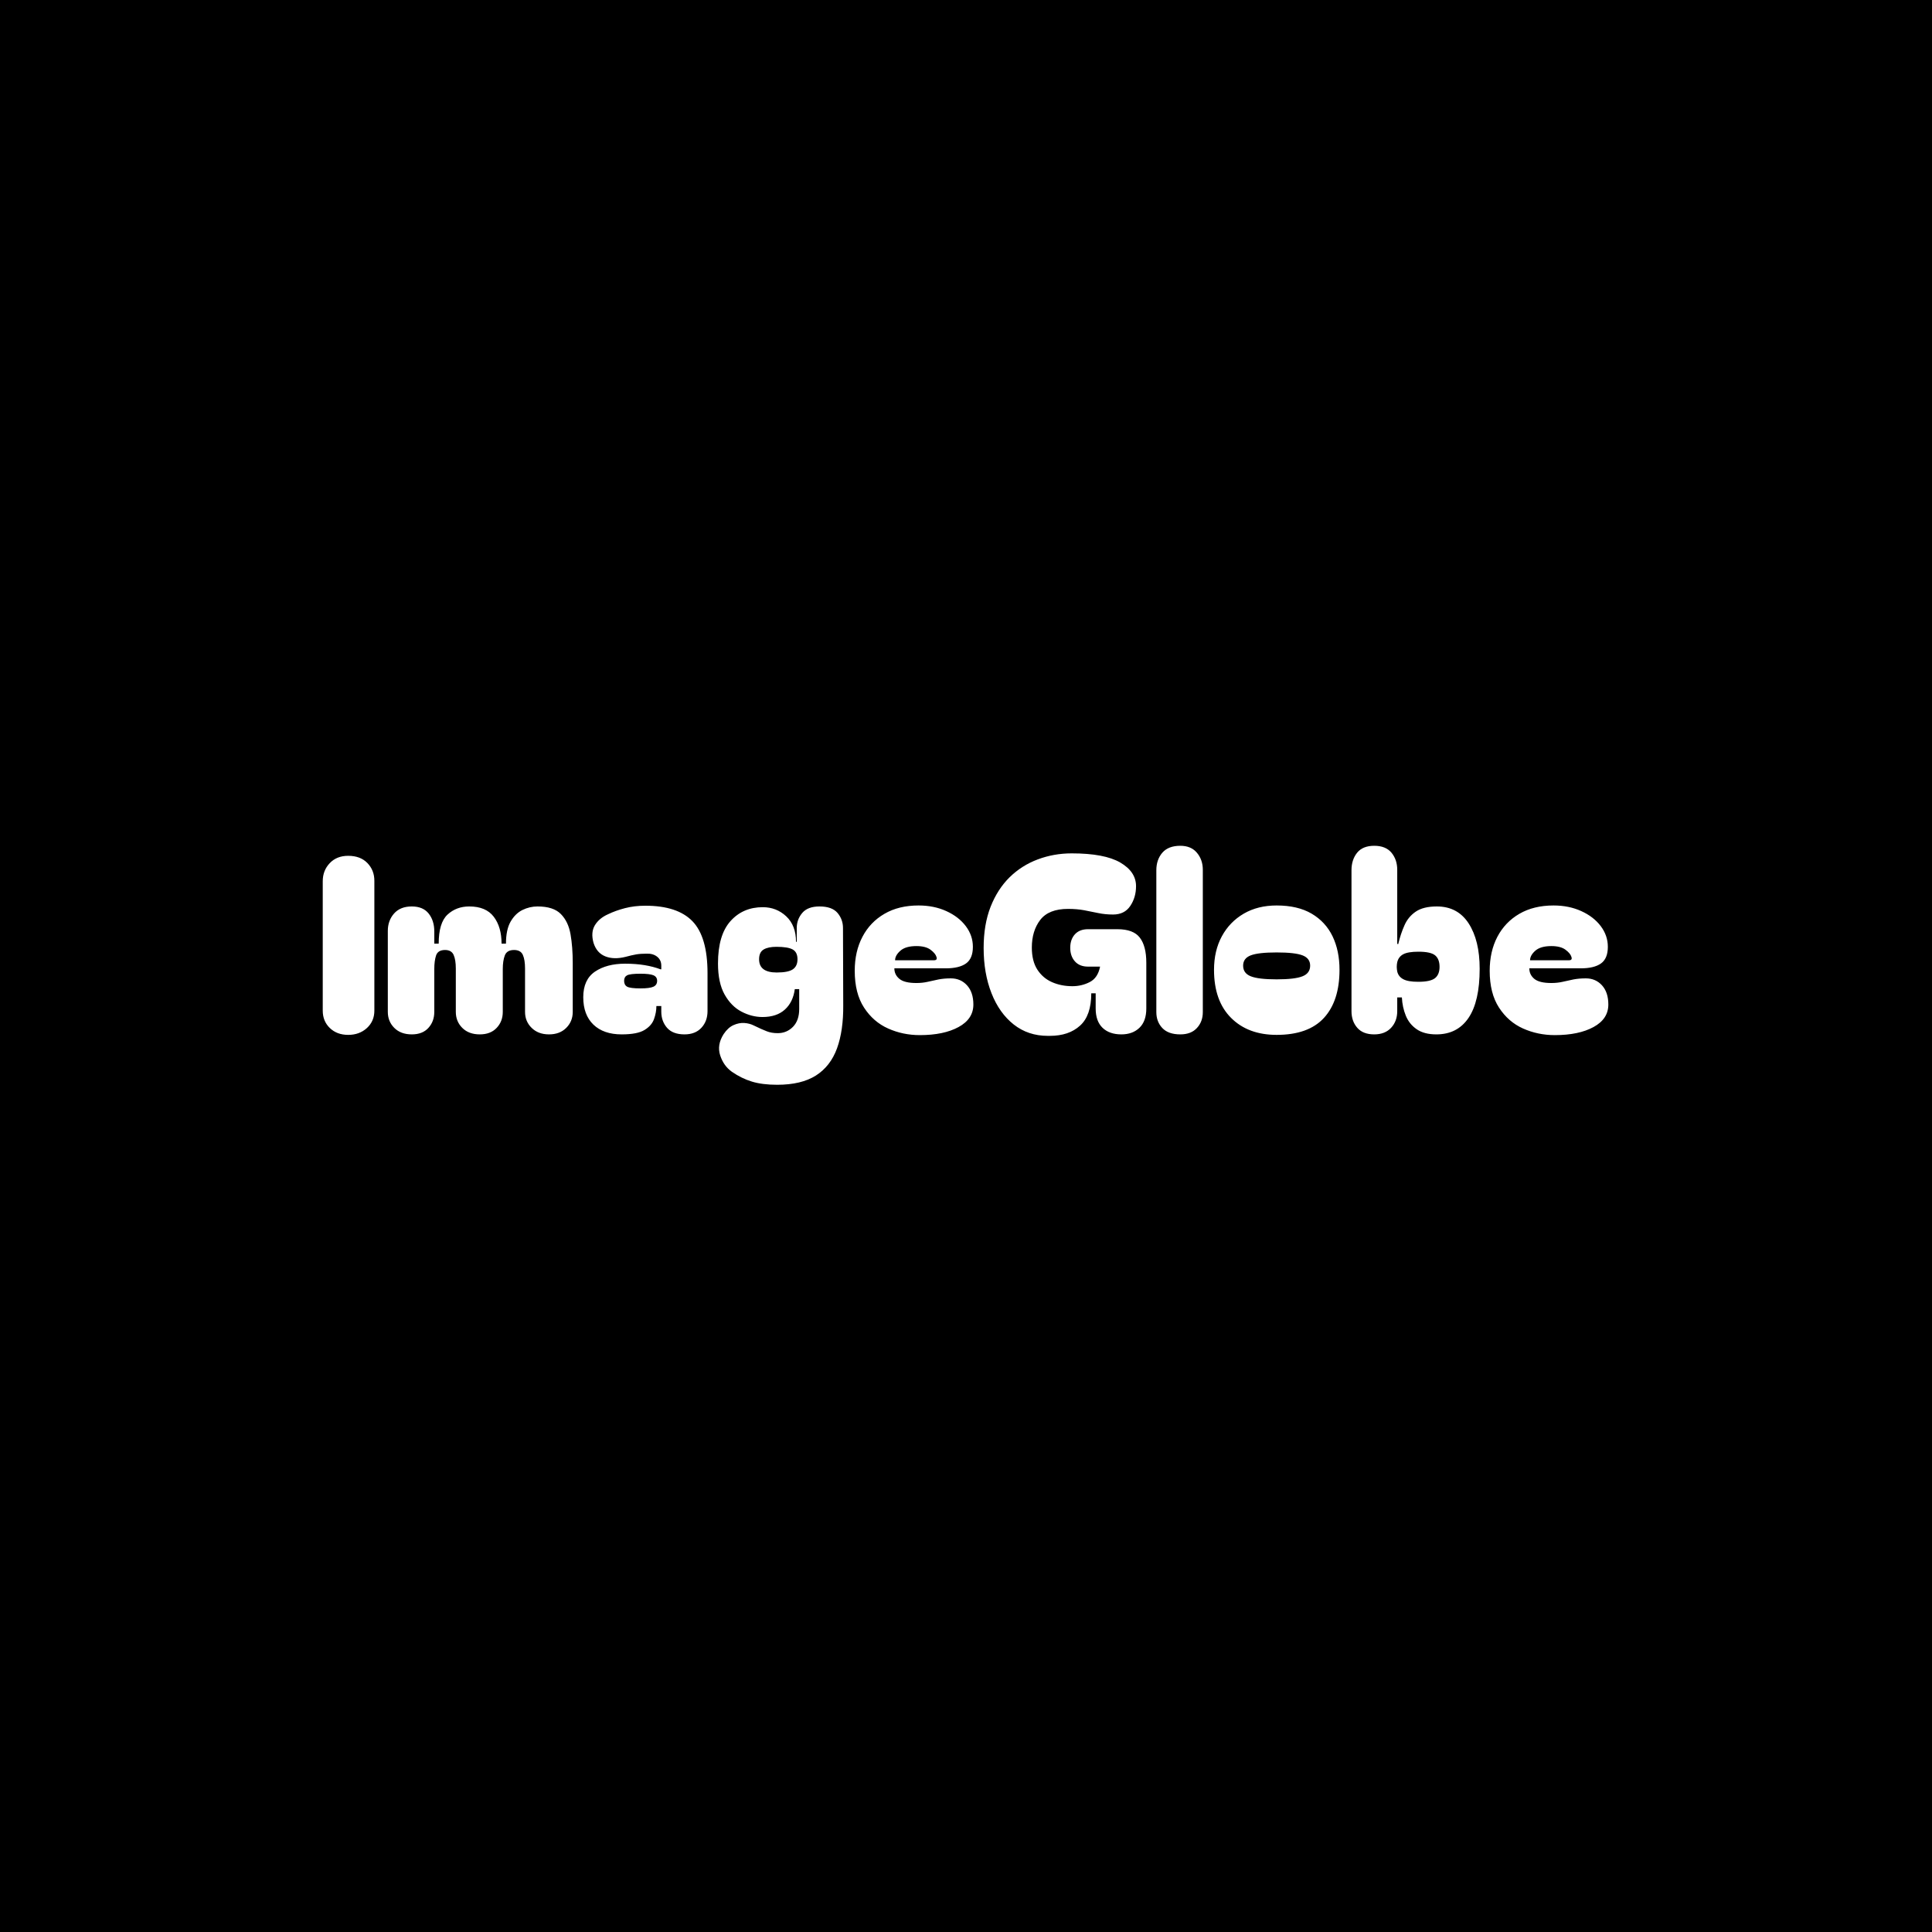 <svg xmlns="http://www.w3.org/2000/svg" version="1.1" xmlns:xlink="http://www.w3.org/1999/xlink" xmlns:svgjs="http://svgjs.dev/svgjs" width="1500" height="1500" viewBox="0 0 1500 1500"><rect width="1500" height="1500" fill="#000000"></rect><g transform="matrix(0.667,0,0,0.667,249.394,656.062)"><svg viewBox="0 0 396 74" data-background-color="#ffffff" preserveAspectRatio="xMidYMid meet" height="280" width="1500" xmlns="http://www.w3.org/2000/svg" xmlns:xlink="http://www.w3.org/1999/xlink"><g id="tight-bounds" transform="matrix(1,0,0,1,0.24,0.24)"><svg viewBox="0 0 395.52 73.52" height="73.52" width="395.52"><g><svg viewBox="0 0 395.52 73.52" height="73.52" width="395.52"><g><svg viewBox="0 0 395.52 73.52" height="73.52" width="395.52"><g id="textblocktransform"><svg viewBox="0 0 395.52 73.52" height="73.52" width="395.52" id="textblock"><g><svg viewBox="0 0 395.52 73.52" height="73.52" width="395.52"><g transform="matrix(1,0,0,1,0,0)"><svg width="395.52" viewBox="1.6 -38.55 262.78 48.85" height="73.52" data-palette-color="#1976d2"><g class="wordmark-text-0" data-fill-palette-color="primary" id="text-0"><path d="M6.8 0.1L6.8 0.1Q4.5 0.1 3.05-1.3 1.6-2.7 1.6-4.85L1.6-4.85 1.6-31.3Q1.6-33.5 3.03-35 4.45-36.5 6.8-36.5L6.8-36.5Q9.3-36.5 10.73-35.02 12.15-33.55 12.15-31.4L12.15-31.4 12.15-4.85Q12.15-2.7 10.63-1.3 9.1 0.1 6.8 0.1ZM19.8 0L19.8 0Q17.55 0 16.22-1.33 14.9-2.65 14.9-4.6L14.9-4.6 14.9-21.15Q14.9-23.25 16.17-24.7 17.45-26.15 19.8-26.15L19.8-26.15Q22.1-26.15 23.25-24.7 24.4-23.25 24.4-21.05L24.4-21.05 24.4-18.55 25.3-18.55Q25.3-22.8 27.1-24.48 28.9-26.15 31.55-26.15L31.55-26.15Q34.95-26.15 36.55-24.05 38.15-21.95 38.15-18.55L38.15-18.55 39.05-18.55Q39.05-21.4 40-23.05 40.95-24.7 42.42-25.43 43.9-26.15 45.5-26.15L45.5-26.15Q48.75-26.15 50.27-24.6 51.8-23.05 52.25-20.45 52.7-17.85 52.7-14.6L52.7-14.6 52.7-4.6Q52.7-2.65 51.37-1.33 50.05 0 47.85 0L47.85 0Q45.65 0 44.3-1.33 42.95-2.65 42.95-4.6L42.95-4.6 42.95-13.45Q42.95-15.25 42.5-16.25 42.05-17.25 40.7-17.25L40.7-17.25Q39.25-17.25 38.82-16.15 38.4-15.05 38.4-13.35L38.4-13.35 38.4-4.6Q38.4-2.65 37.15-1.33 35.9 0 33.7 0L33.7 0Q31.45 0 30.12-1.33 28.8-2.65 28.8-4.6L28.8-4.6 28.8-13.45Q28.8-15.25 28.35-16.25 27.9-17.25 26.6-17.25L26.6-17.25Q25.15-17.25 24.77-16.15 24.4-15.05 24.4-13.35L24.4-13.35 24.4-4.6Q24.4-2.65 23.2-1.33 22 0 19.8 0ZM62.7 0L62.7 0Q59 0 56.92-2 54.85-4 54.85-7.6L54.85-7.6Q54.85-11.2 57.25-12.83 59.65-14.45 63.4-14.45L63.4-14.45Q65.6-14.45 67.4-14.15 69.2-13.85 70.65-13.3L70.65-13.3 70.8-13.3 70.8-14.05Q70.8-15.2 69.95-15.88 69.1-16.55 67.8-16.5L67.8-16.5Q66.55-16.5 65.67-16.35 64.8-16.2 63.5-15.85L63.5-15.85Q61.1-15.25 59.35-15.95 57.6-16.65 56.95-18.7L56.95-18.7Q56.35-20.85 57.22-22.3 58.1-23.75 59.9-24.55L59.9-24.55Q61.45-25.3 63.37-25.8 65.3-26.3 67.55-26.3L67.55-26.3Q74.1-26.3 77.17-23.13 80.25-19.95 80.25-12.5L80.25-12.5 80.25-4.75Q80.25-2.7 79-1.35 77.75 0 75.55 0L75.55 0Q73.15 0 71.97-1.35 70.8-2.7 70.8-4.65L70.8-4.65 70.8-5.8 69.8-5.8Q69.8-4.5 69.32-3.15 68.85-1.8 67.37-0.9 65.9 0 62.7 0ZM63.2-10.95L63.2-10.95Q63.2-10.1 63.82-9.75 64.45-9.4 66.55-9.4L66.55-9.4Q68.45-9.4 69.2-9.75 69.95-10.1 69.95-10.95L69.95-10.95Q69.95-11.75 69.2-12.08 68.45-12.4 66.55-12.4L66.55-12.4Q64.45-12.4 63.82-12.08 63.2-11.75 63.2-10.95ZM94.49 10.3L94.49 10.3Q91.44 10.3 89.32 9.65 87.19 9 85.24 7.65L85.24 7.65Q83.54 6.45 82.84 4.3 82.14 2.15 83.54-0.05L83.54-0.05Q84.44-1.4 85.57-1.9 86.69-2.4 87.77-2.33 88.84-2.25 89.64-1.85L89.64-1.85Q91.39-1 92.37-0.63 93.34-0.25 94.59-0.25L94.59-0.25Q96.44-0.25 97.72-1.55 98.99-2.85 98.99-5.2L98.99-5.2 98.99-9.25 98.09-9.25Q97.74-6.6 96.07-5.08 94.39-3.55 91.49-3.55L91.49-3.55Q89.29-3.55 87.19-4.65 85.09-5.75 83.74-8.15 82.39-10.55 82.39-14.5L82.39-14.5Q82.39-20.3 84.94-23.15 87.49-26 91.54-26L91.54-26Q94.34-26 96.34-24.13 98.34-22.25 98.34-18.9L98.34-18.9 98.49-18.95 98.49-21.75Q98.49-23.5 99.62-24.83 100.74-26.15 103.14-26.15L103.14-26.15Q105.69-26.15 106.82-24.83 107.94-23.5 107.94-21.75L107.94-21.75 107.99-6Q108.04-0.8 106.72 2.85 105.39 6.5 102.42 8.4 99.44 10.3 94.49 10.3ZM90.79-15.35L90.79-15.35Q90.79-12.65 94.39-12.65L94.39-12.65Q96.74-12.65 97.69-13.3 98.64-13.95 98.64-15.35L98.64-15.35Q98.64-16.8 97.67-17.35 96.69-17.9 94.34-17.9L94.34-17.9Q92.64-17.9 91.72-17.35 90.79-16.8 90.79-15.35ZM110.34-13L110.34-13Q110.34-16.95 111.92-19.95 113.49-22.95 116.42-24.65 119.34-26.35 123.39-26.35L123.39-26.35Q126.54-26.35 129.06-25.2 131.59-24.05 133.04-22.13 134.49-20.2 134.49-17.9L134.49-17.9Q134.49-15.5 133.09-14.5 131.69-13.5 128.94-13.5L128.94-13.5 118.44-13.5Q118.44-12.2 119.47-11.35 120.49-10.5 122.94-10.5L122.94-10.5Q124.19-10.5 125.27-10.75 126.34-11 127.47-11.23 128.59-11.45 129.99-11.45L129.99-11.45Q131.99-11.45 133.29-10.03 134.59-8.6 134.59-6.1L134.59-6.1Q134.59-3.15 131.56-1.5 128.54 0.15 123.64 0.15L123.64 0.15Q120.19 0.15 117.17-1.2 114.14-2.55 112.24-5.48 110.34-8.4 110.34-13ZM118.59-15.15L126.54-15.15Q127.29-15.15 127.04-15.85L127.04-15.85Q126.84-16.55 125.84-17.3 124.84-18.05 122.94-18.05L122.94-18.05Q120.74-18.05 119.67-17.1 118.59-16.15 118.59-15.15L118.59-15.15ZM150.24 0.3L149.79 0.3Q145.79 0.3 142.84-2.02 139.89-4.35 138.29-8.43 136.69-12.5 136.69-17.65L136.69-17.65Q136.69-22.45 138.11-26.08 139.54-29.7 142.01-32.13 144.49-34.55 147.76-35.77 151.04-37 154.69-37L154.69-37Q161.39-37 164.61-35.13 167.84-33.25 167.84-30.3L167.84-30.3Q167.84-28 166.66-26.25 165.49-24.5 163.14-24.5L163.14-24.5Q161.54-24.5 160.11-24.8 158.69-25.1 157.21-25.38 155.74-25.65 153.94-25.65L153.94-25.65Q149.99-25.65 148.26-23.4 146.54-21.15 146.54-17.75L146.54-17.75Q146.54-15 147.66-13.25 148.79-11.5 150.66-10.68 152.54-9.85 154.84-9.85L154.84-9.85Q156.74-9.85 158.39-10.7 160.04-11.55 160.49-13.85L160.49-13.85 158.04-13.85Q156.29-13.85 155.34-14.93 154.39-16 154.39-17.7L154.39-17.7Q154.39-19.4 155.34-20.45 156.29-21.5 158.04-21.5L158.04-21.5 164.04-21.5Q167.29-21.5 168.61-19.78 169.94-18.05 169.94-14.65L169.94-14.65 169.94-5.3Q169.94-2.7 168.54-1.35 167.14 0 164.84 0L164.84 0Q162.39 0 160.99-1.35 159.59-2.7 159.59-5.3L159.59-5.3 159.59-8.4 158.69-8.4Q158.69-3.85 156.39-1.78 154.09 0.3 150.24 0.3L150.24 0.3ZM176.89 0L176.89 0Q174.44 0 173.21-1.3 171.99-2.6 171.99-4.55L171.99-4.55 171.99-33.55Q171.99-35.7 173.21-37.13 174.44-38.55 176.89-38.55L176.89-38.55Q179.09-38.55 180.28-37.13 181.49-35.7 181.49-33.65L181.49-33.65 181.49-4.55Q181.49-2.6 180.28-1.3 179.09 0 176.89 0ZM196.58 0.1L196.58 0.1Q190.73 0.1 187.26-3.38 183.78-6.85 183.78-13.2L183.78-13.2Q183.78-17.1 185.38-20.05 186.98-23 189.86-24.68 192.73-26.35 196.58-26.35L196.58-26.35Q200.88-26.35 203.73-24.68 206.58-23 208.01-20.05 209.43-17.1 209.43-13.2L209.43-13.2Q209.43-6.85 206.26-3.38 203.08 0.1 196.58 0.1ZM189.73-14.05L189.73-14.05Q189.73-12.5 191.28-11.88 192.83-11.25 196.58-11.25L196.58-11.25Q200.33-11.25 201.88-11.88 203.43-12.5 203.43-14.05L203.43-14.05Q203.43-15.55 201.88-16.15 200.33-16.75 196.58-16.75L196.58-16.75Q192.83-16.75 191.28-16.15 189.73-15.55 189.73-14.05ZM229.23 0L229.23 0Q226.73 0 225.21-1.05 223.68-2.1 222.98-3.83 222.28-5.55 222.18-7.55L222.18-7.55 221.23-7.55 221.23-4.75Q221.23-2.7 219.98-1.35 218.73 0 216.53 0L216.53 0Q214.23 0 213.06-1.35 211.88-2.7 211.88-4.75L211.88-4.75 211.88-33.55Q211.88-35.7 213.03-37.13 214.18-38.55 216.53-38.55L216.53-38.55Q218.88-38.55 220.06-37.13 221.23-35.7 221.23-33.65L221.23-33.65 221.23-18.5 221.43-18.45Q221.93-20.55 222.71-22.3 223.48-24.05 225.03-25.1 226.58-26.15 229.33-26.15L229.33-26.15Q233.58-26.15 235.83-22.68 238.08-19.2 238.08-13.4L238.08-13.4Q238.08-6.75 235.81-3.38 233.53 0 229.23 0ZM221.13-13.8L221.13-13.8Q221.13-13.55 221.16-13.33 221.18-13.1 221.23-12.85L221.23-12.85Q221.48-11.8 222.46-11.28 223.43-10.75 225.53-10.75L225.53-10.75Q228.03-10.75 228.96-11.5 229.88-12.25 229.88-13.8L229.88-13.8Q229.88-15.4 228.98-16.15 228.08-16.9 225.58-16.9L225.58-16.9Q223.43-16.9 222.46-16.38 221.48-15.85 221.23-14.75L221.23-14.75Q221.18-14.55 221.16-14.33 221.13-14.1 221.13-13.8ZM240.13-13L240.13-13Q240.13-16.95 241.7-19.95 243.28-22.95 246.2-24.65 249.13-26.35 253.18-26.35L253.18-26.35Q256.33-26.35 258.85-25.2 261.38-24.05 262.83-22.13 264.28-20.2 264.28-17.9L264.28-17.9Q264.28-15.5 262.88-14.5 261.48-13.5 258.73-13.5L258.73-13.5 248.23-13.5Q248.23-12.2 249.25-11.35 250.28-10.5 252.73-10.5L252.73-10.5Q253.98-10.5 255.05-10.75 256.13-11 257.25-11.23 258.38-11.45 259.78-11.45L259.78-11.45Q261.78-11.45 263.08-10.03 264.38-8.6 264.38-6.1L264.38-6.1Q264.38-3.15 261.35-1.5 258.33 0.15 253.43 0.15L253.43 0.15Q249.98 0.15 246.95-1.2 243.93-2.55 242.03-5.48 240.13-8.4 240.13-13ZM248.38-15.15L256.33-15.15Q257.08-15.15 256.83-15.85L256.83-15.85Q256.63-16.55 255.63-17.3 254.63-18.05 252.73-18.05L252.73-18.05Q250.53-18.05 249.45-17.1 248.38-16.15 248.38-15.15L248.38-15.15Z" fill="#ffffff" data-fill-palette-color="primary"></path></g></svg></g></svg></g></svg></g></svg></g></svg></g><defs></defs></svg><rect width="395.52" height="73.52" fill="none" stroke="none" visibility="hidden"></rect></g></svg></g></svg>